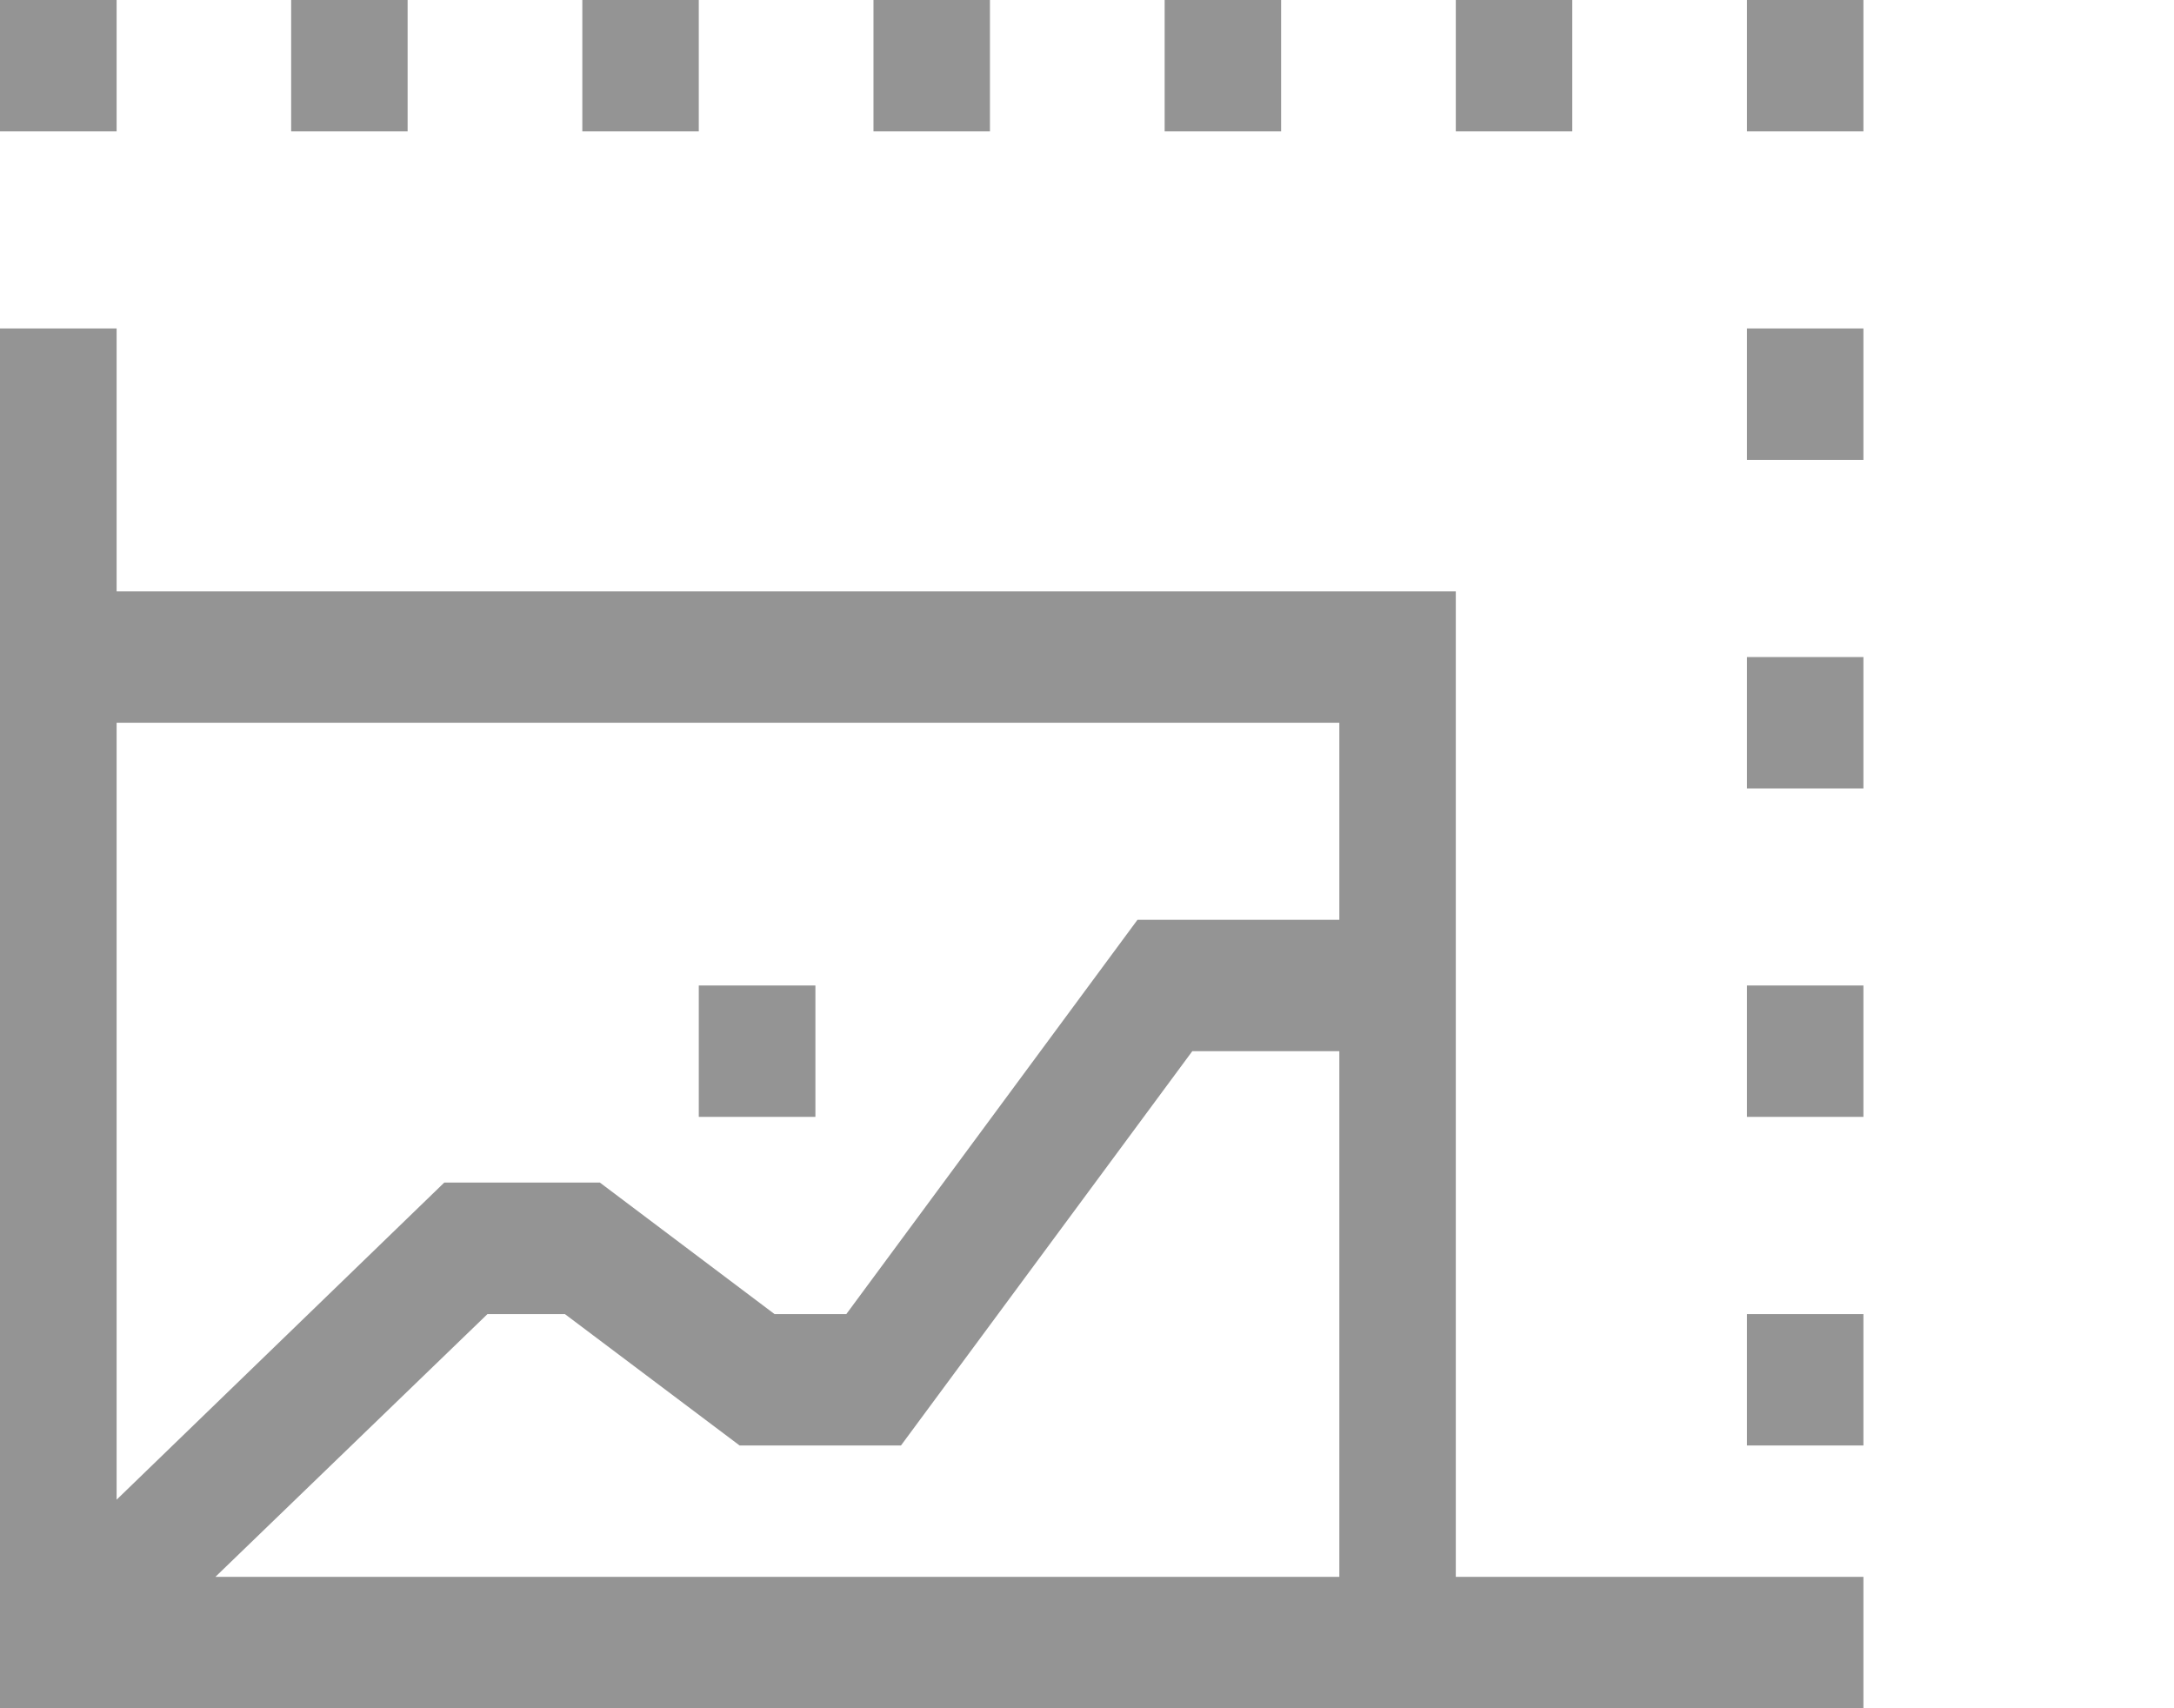 <svg 
 xmlns="http://www.w3.org/2000/svg"
 xmlns:xlink="http://www.w3.org/1999/xlink"
 width="14px" height="11px">
<path fill-rule="evenodd"  fill="rgb(148, 148, 148)"
 d="M0.000,11.000 L0.000,2.115 L0.751,2.115 L0.751,3.808 L9.375,3.808 L9.375,10.154 L12.000,10.154 L12.000,11.000 L0.000,11.000 ZM8.625,4.654 L0.751,4.654 L0.751,9.657 L2.861,7.615 L3.863,7.615 L4.988,8.462 L5.450,8.462 L7.325,5.923 L8.625,5.923 L8.625,4.654 ZM8.625,6.769 L7.678,6.769 L5.802,9.308 L4.763,9.308 L3.638,8.462 L3.139,8.462 L1.387,10.154 L8.625,10.154 L8.625,6.769 ZM4.500,6.346 L5.251,6.346 L5.251,7.192 L4.500,7.192 L4.500,6.346 ZM11.250,8.462 L12.000,8.462 L12.000,9.308 L11.250,9.308 L11.250,8.462 ZM11.250,6.346 L12.000,6.346 L12.000,7.192 L11.250,7.192 L11.250,6.346 ZM11.250,4.231 L12.000,4.231 L12.000,5.077 L11.250,5.077 L11.250,4.231 ZM11.250,2.115 L12.000,2.115 L12.000,2.962 L11.250,2.962 L11.250,2.115 ZM11.250,-0.000 L12.000,-0.000 L12.000,0.846 L11.250,0.846 L11.250,-0.000 ZM9.375,-0.000 L10.125,-0.000 L10.125,0.846 L9.375,0.846 L9.375,-0.000 ZM7.500,-0.000 L8.250,-0.000 L8.250,0.846 L7.500,0.846 L7.500,-0.000 ZM5.625,-0.000 L6.375,-0.000 L6.375,0.846 L5.625,0.846 L5.625,-0.000 ZM3.750,-0.000 L4.500,-0.000 L4.500,0.846 L3.750,0.846 L3.750,-0.000 ZM1.875,-0.000 L2.625,-0.000 L2.625,0.846 L1.875,0.846 L1.875,-0.000 ZM0.000,-0.000 L0.751,-0.000 L0.751,0.846 L0.000,0.846 L0.000,-0.000 Z"/>
</svg>